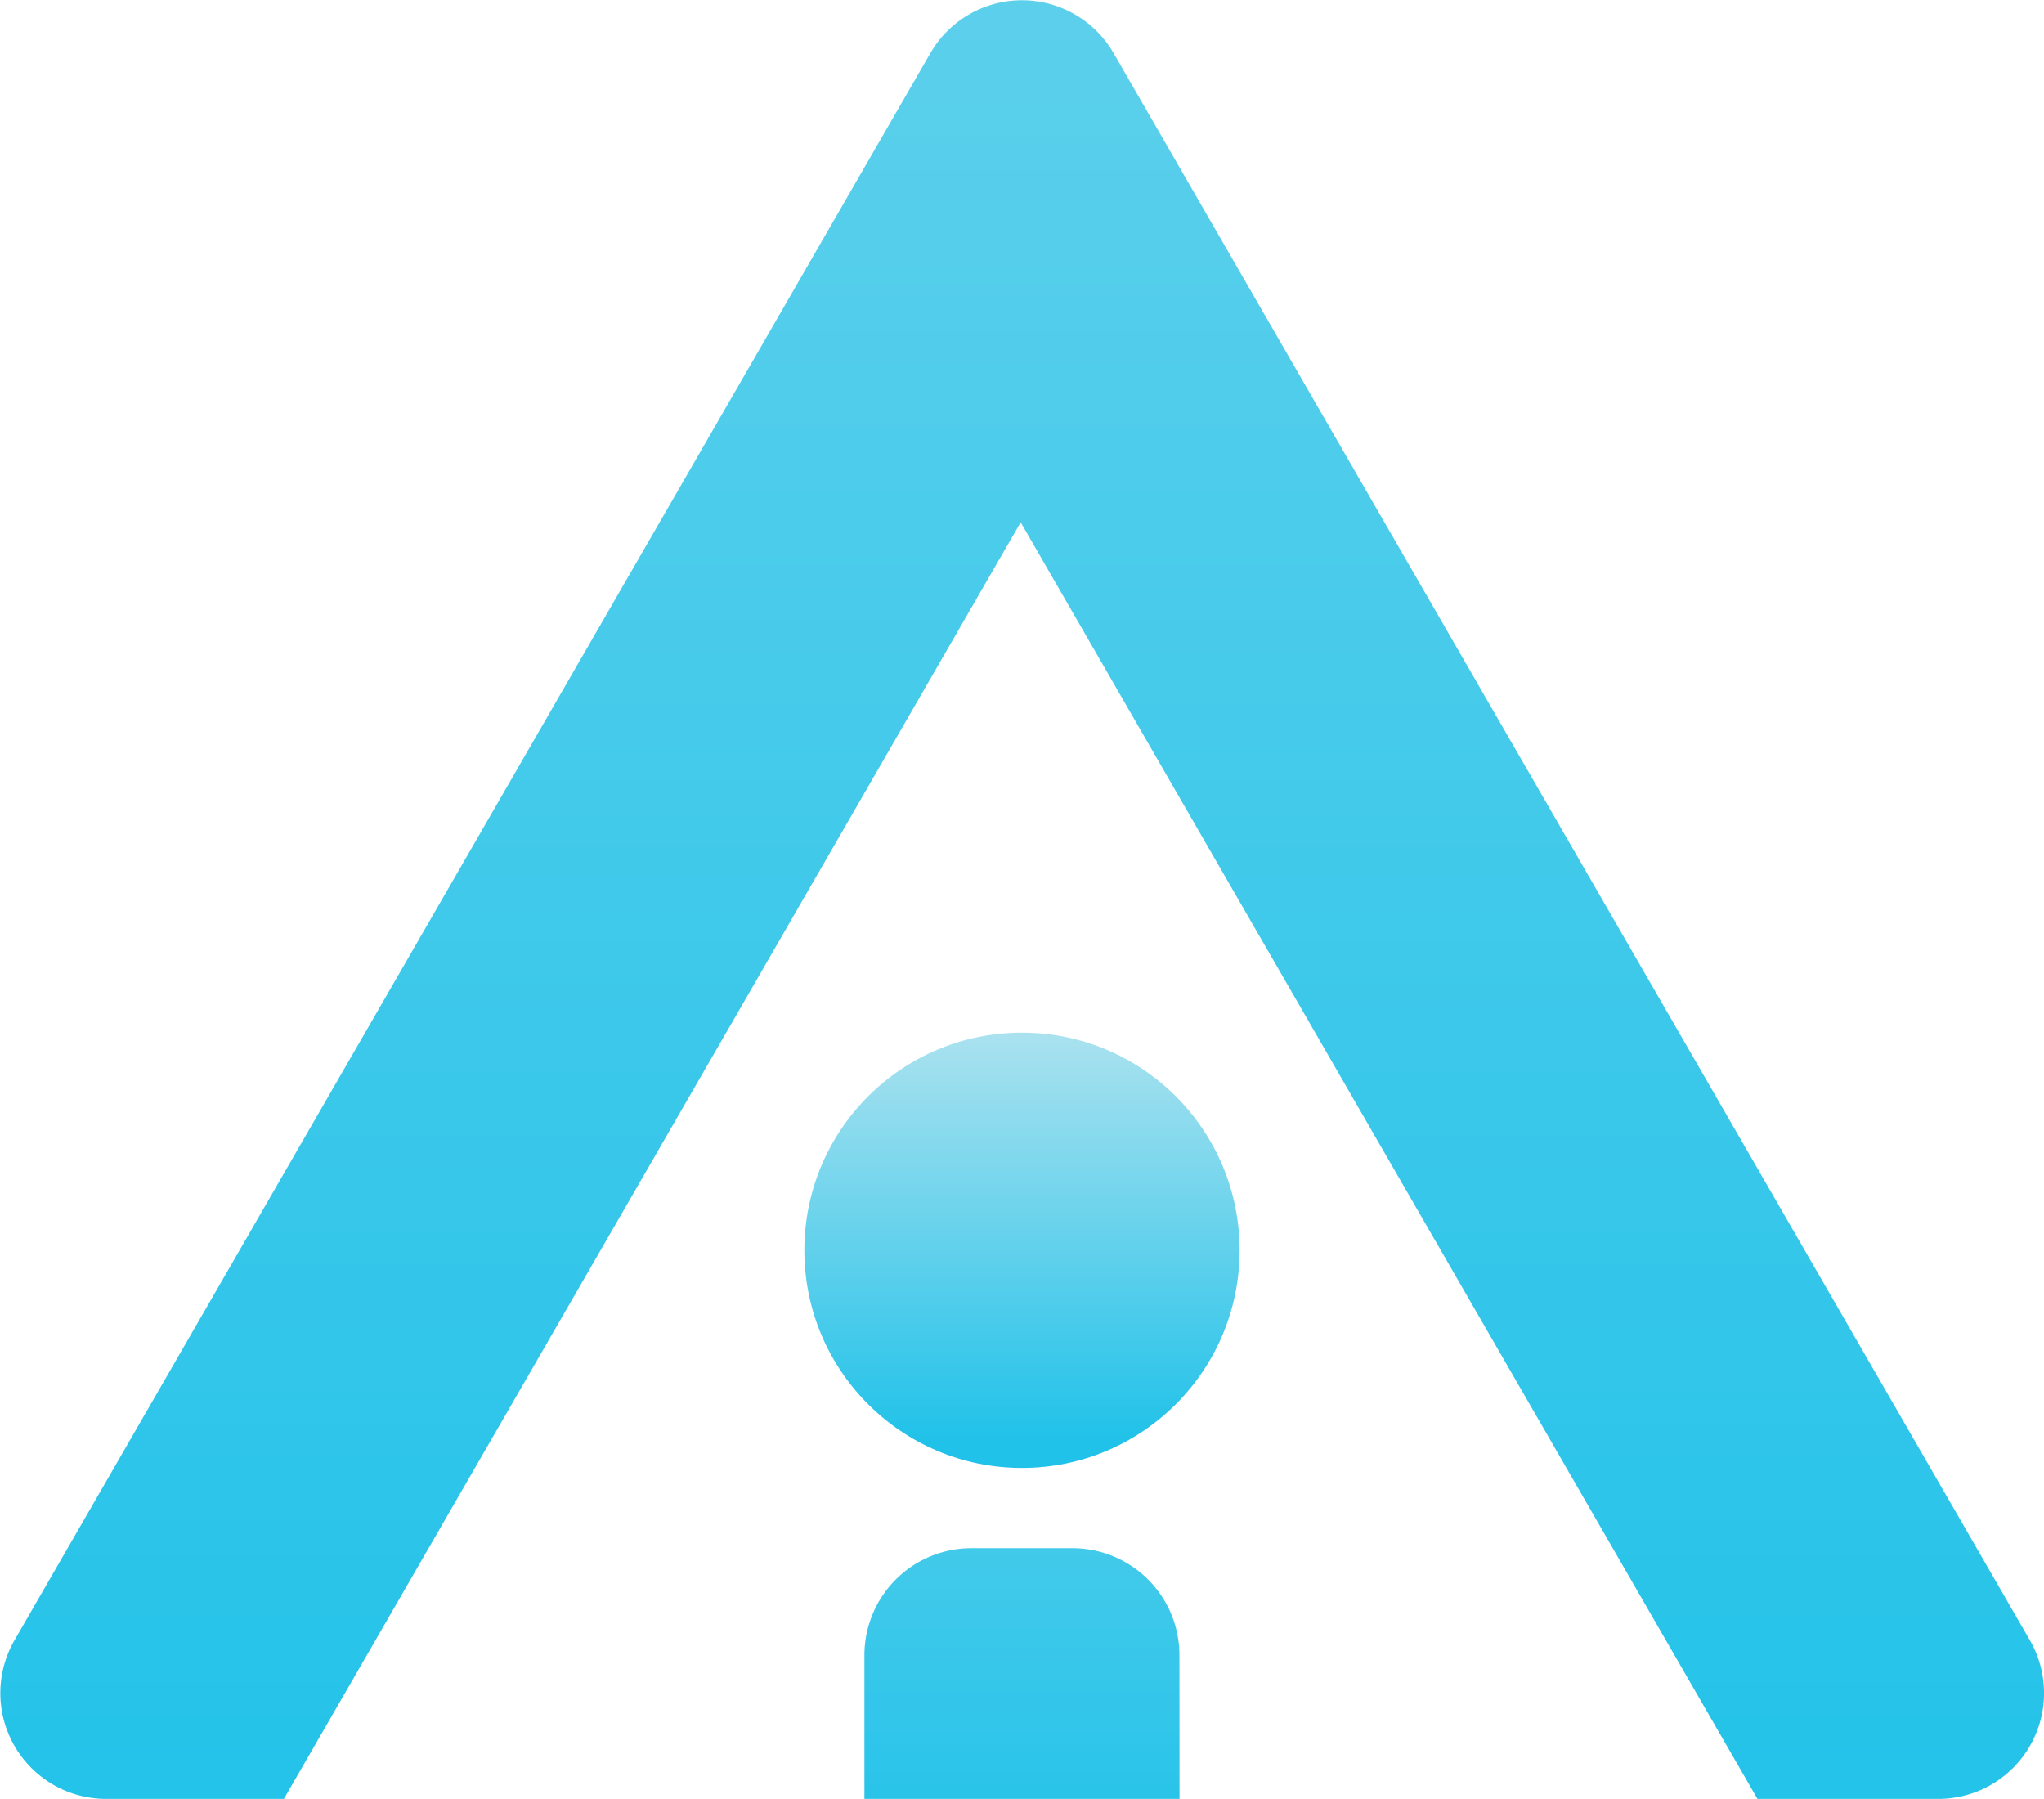 <svg xmlns="http://www.w3.org/2000/svg" xmlns:xlink="http://www.w3.org/1999/xlink" viewBox="0 0 422.93 372.16"><defs><style>.cls-1{fill:url(#linear-gradient);}.cls-2{fill:url(#linear-gradient-2);}.cls-3{fill:url(#linear-gradient-3);}</style><linearGradient id="linear-gradient" x1="211.46" y1="297.64" x2="211.46" y2="196.69" gradientUnits="userSpaceOnUse"><stop offset="0" stop-color="#21c2e9"/><stop offset="1" stop-color="#c6e8f0"/></linearGradient><linearGradient id="linear-gradient-2" x1="211.46" y1="391.3" x2="211.46" y2="40" xlink:href="#linear-gradient"/><linearGradient id="linear-gradient-3" x1="211.46" y1="391.3" x2="211.46" y2="-707.07" xlink:href="#linear-gradient"/></defs><g id="Layer_2" data-name="Layer 2"><g id="Layer_1-2" data-name="Layer 1"><circle class="cls-1" cx="211.46" cy="258.66" r="45.03"/><path class="cls-2" d="M244.06,372.16h-65.2V342.44A22.14,22.14,0,0,1,201,320.29h20.89a22.14,22.14,0,0,1,22.15,22.15Z"/><path class="cls-3" d="M401,372.16H363.64L284.42,234.93,211.19,108.05,145,222.74,58.74,372.16H21.92A21.89,21.89,0,0,1,3,339.33L192.5,11a21.89,21.89,0,0,1,37.92,0L420,339.33A21.88,21.88,0,0,1,401,372.16Z"/></g></g></svg>